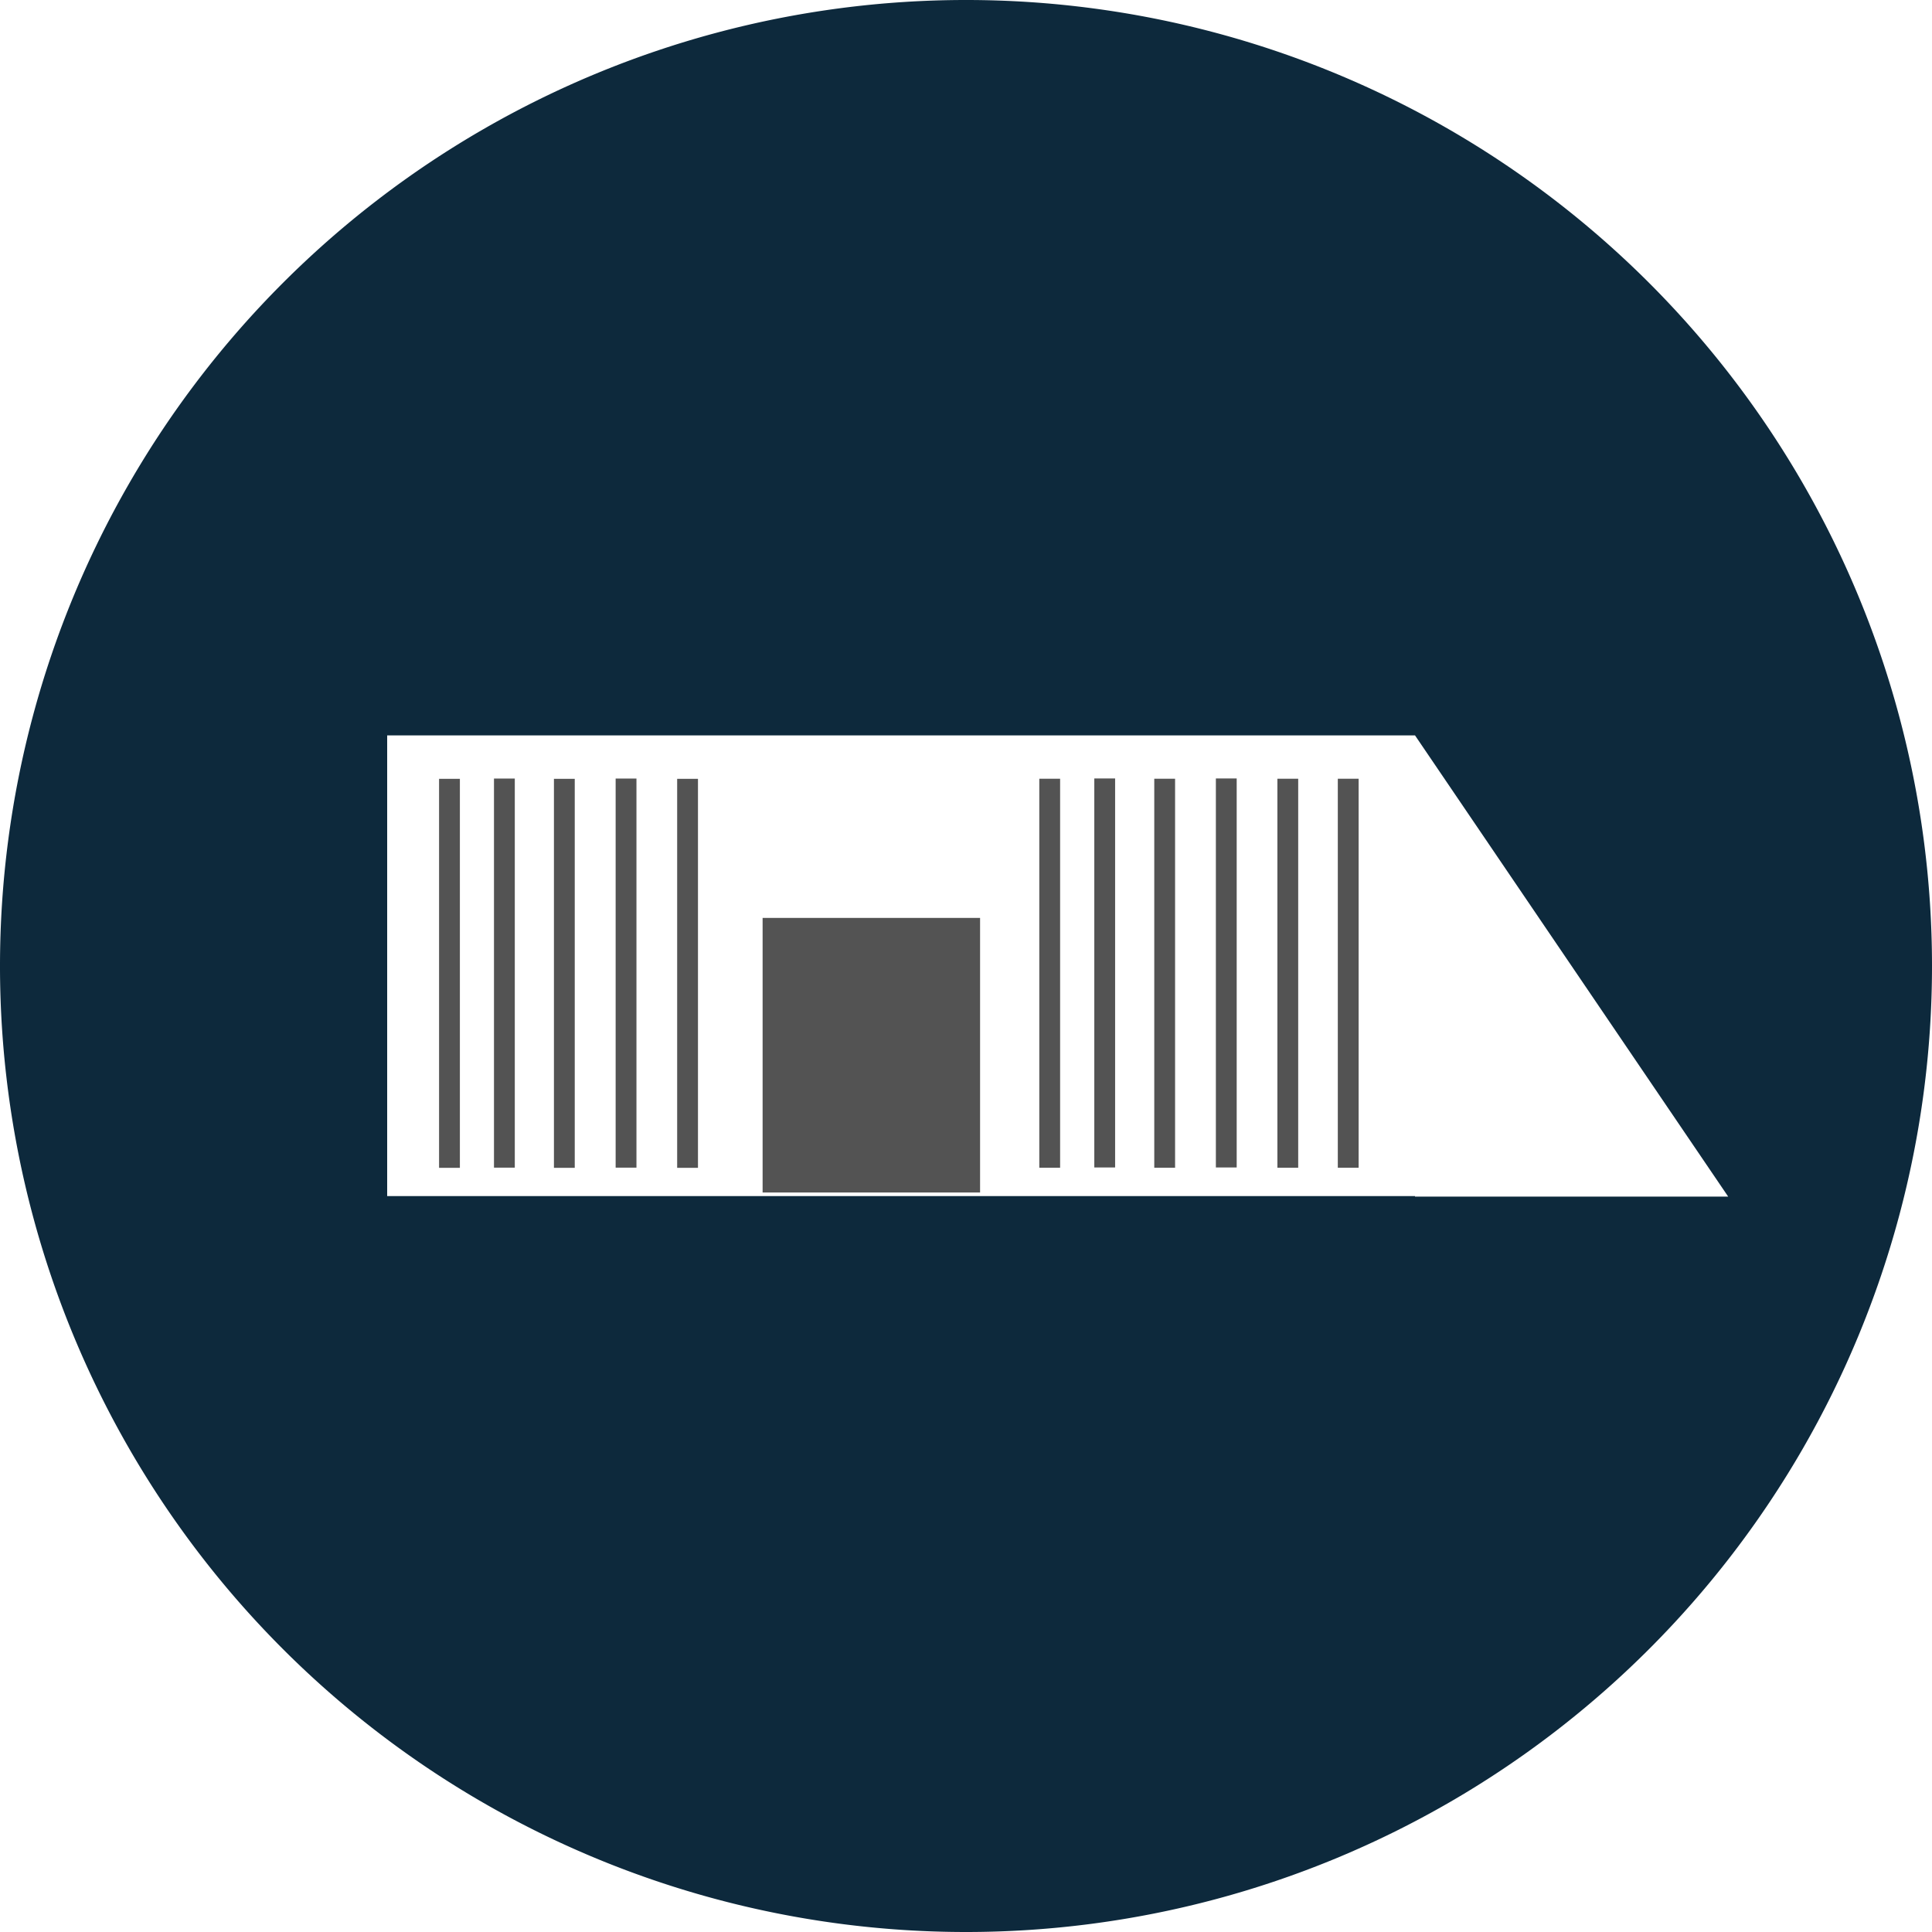 <svg xmlns="http://www.w3.org/2000/svg" width="169.22" height="169.22" viewBox="0 0 169.22 169.22">
  <g id="Agrupar_1174" data-name="Agrupar 1174" transform="translate(0)">
    <rect id="Retângulo_96" data-name="Retângulo 96" width="1.823" height="34.072" transform="translate(38.457 68.216)" fill="#535353"/>
    <rect id="Retângulo_97" data-name="Retângulo 97" width="1.823" height="34.08" transform="translate(43.267 68.192)" fill="#535353"/>
    <rect id="Retângulo_98" data-name="Retângulo 98" width="1.823" height="34.072" transform="translate(48.518 68.216)" fill="#535353"/>
    <rect id="Retângulo_99" data-name="Retângulo 99" width="1.823" height="34.08" transform="translate(53.923 68.192)" fill="#535353"/>
    <rect id="Retângulo_100" data-name="Retângulo 100" width="1.823" height="34.072" transform="translate(59.311 68.216)" fill="#535353"/>
    <rect id="Retângulo_101" data-name="Retângulo 101" width="19.048" height="24.05" transform="translate(66.795 80.398)" fill="#535353"/>
    <rect id="Retângulo_102" data-name="Retângulo 102" width="1.823" height="34.072" transform="translate(91.03 68.208)" fill="#535353"/>
    <rect id="Retângulo_103" data-name="Retângulo 103" width="1.823" height="34.072" transform="translate(95.848 68.184)" fill="#535353"/>
    <rect id="Retângulo_104" data-name="Retângulo 104" width="1.823" height="34.072" transform="translate(101.1 68.208)" fill="#535353"/>
    <rect id="Retângulo_105" data-name="Retângulo 105" width="1.823" height="34.072" transform="translate(106.496 68.184)" fill="#535353"/>
    <rect id="Retângulo_106" data-name="Retângulo 106" width="1.823" height="34.072" transform="translate(111.884 68.208)" fill="#535353"/>
    <rect id="Retângulo_107" data-name="Retângulo 107" width="1.823" height="34.072" transform="translate(117.176 68.208)" fill="#535353"/>
    <path id="Caminho_2031" data-name="Caminho 2031" d="M-123.886-427.52A84.606,84.606,0,0,0-208.5-342.914,84.608,84.608,0,0,0-123.886-258.3,84.606,84.606,0,0,0-39.28-342.914,84.6,84.6,0,0,0-123.886-427.52Zm39.324,104.81v-.048h-90.026V-363.11h90.026l.217.321,27.214,40.079Z" transform="translate(208.5 427.52)" fill="#0D293C"/>
  </g>
</svg>
